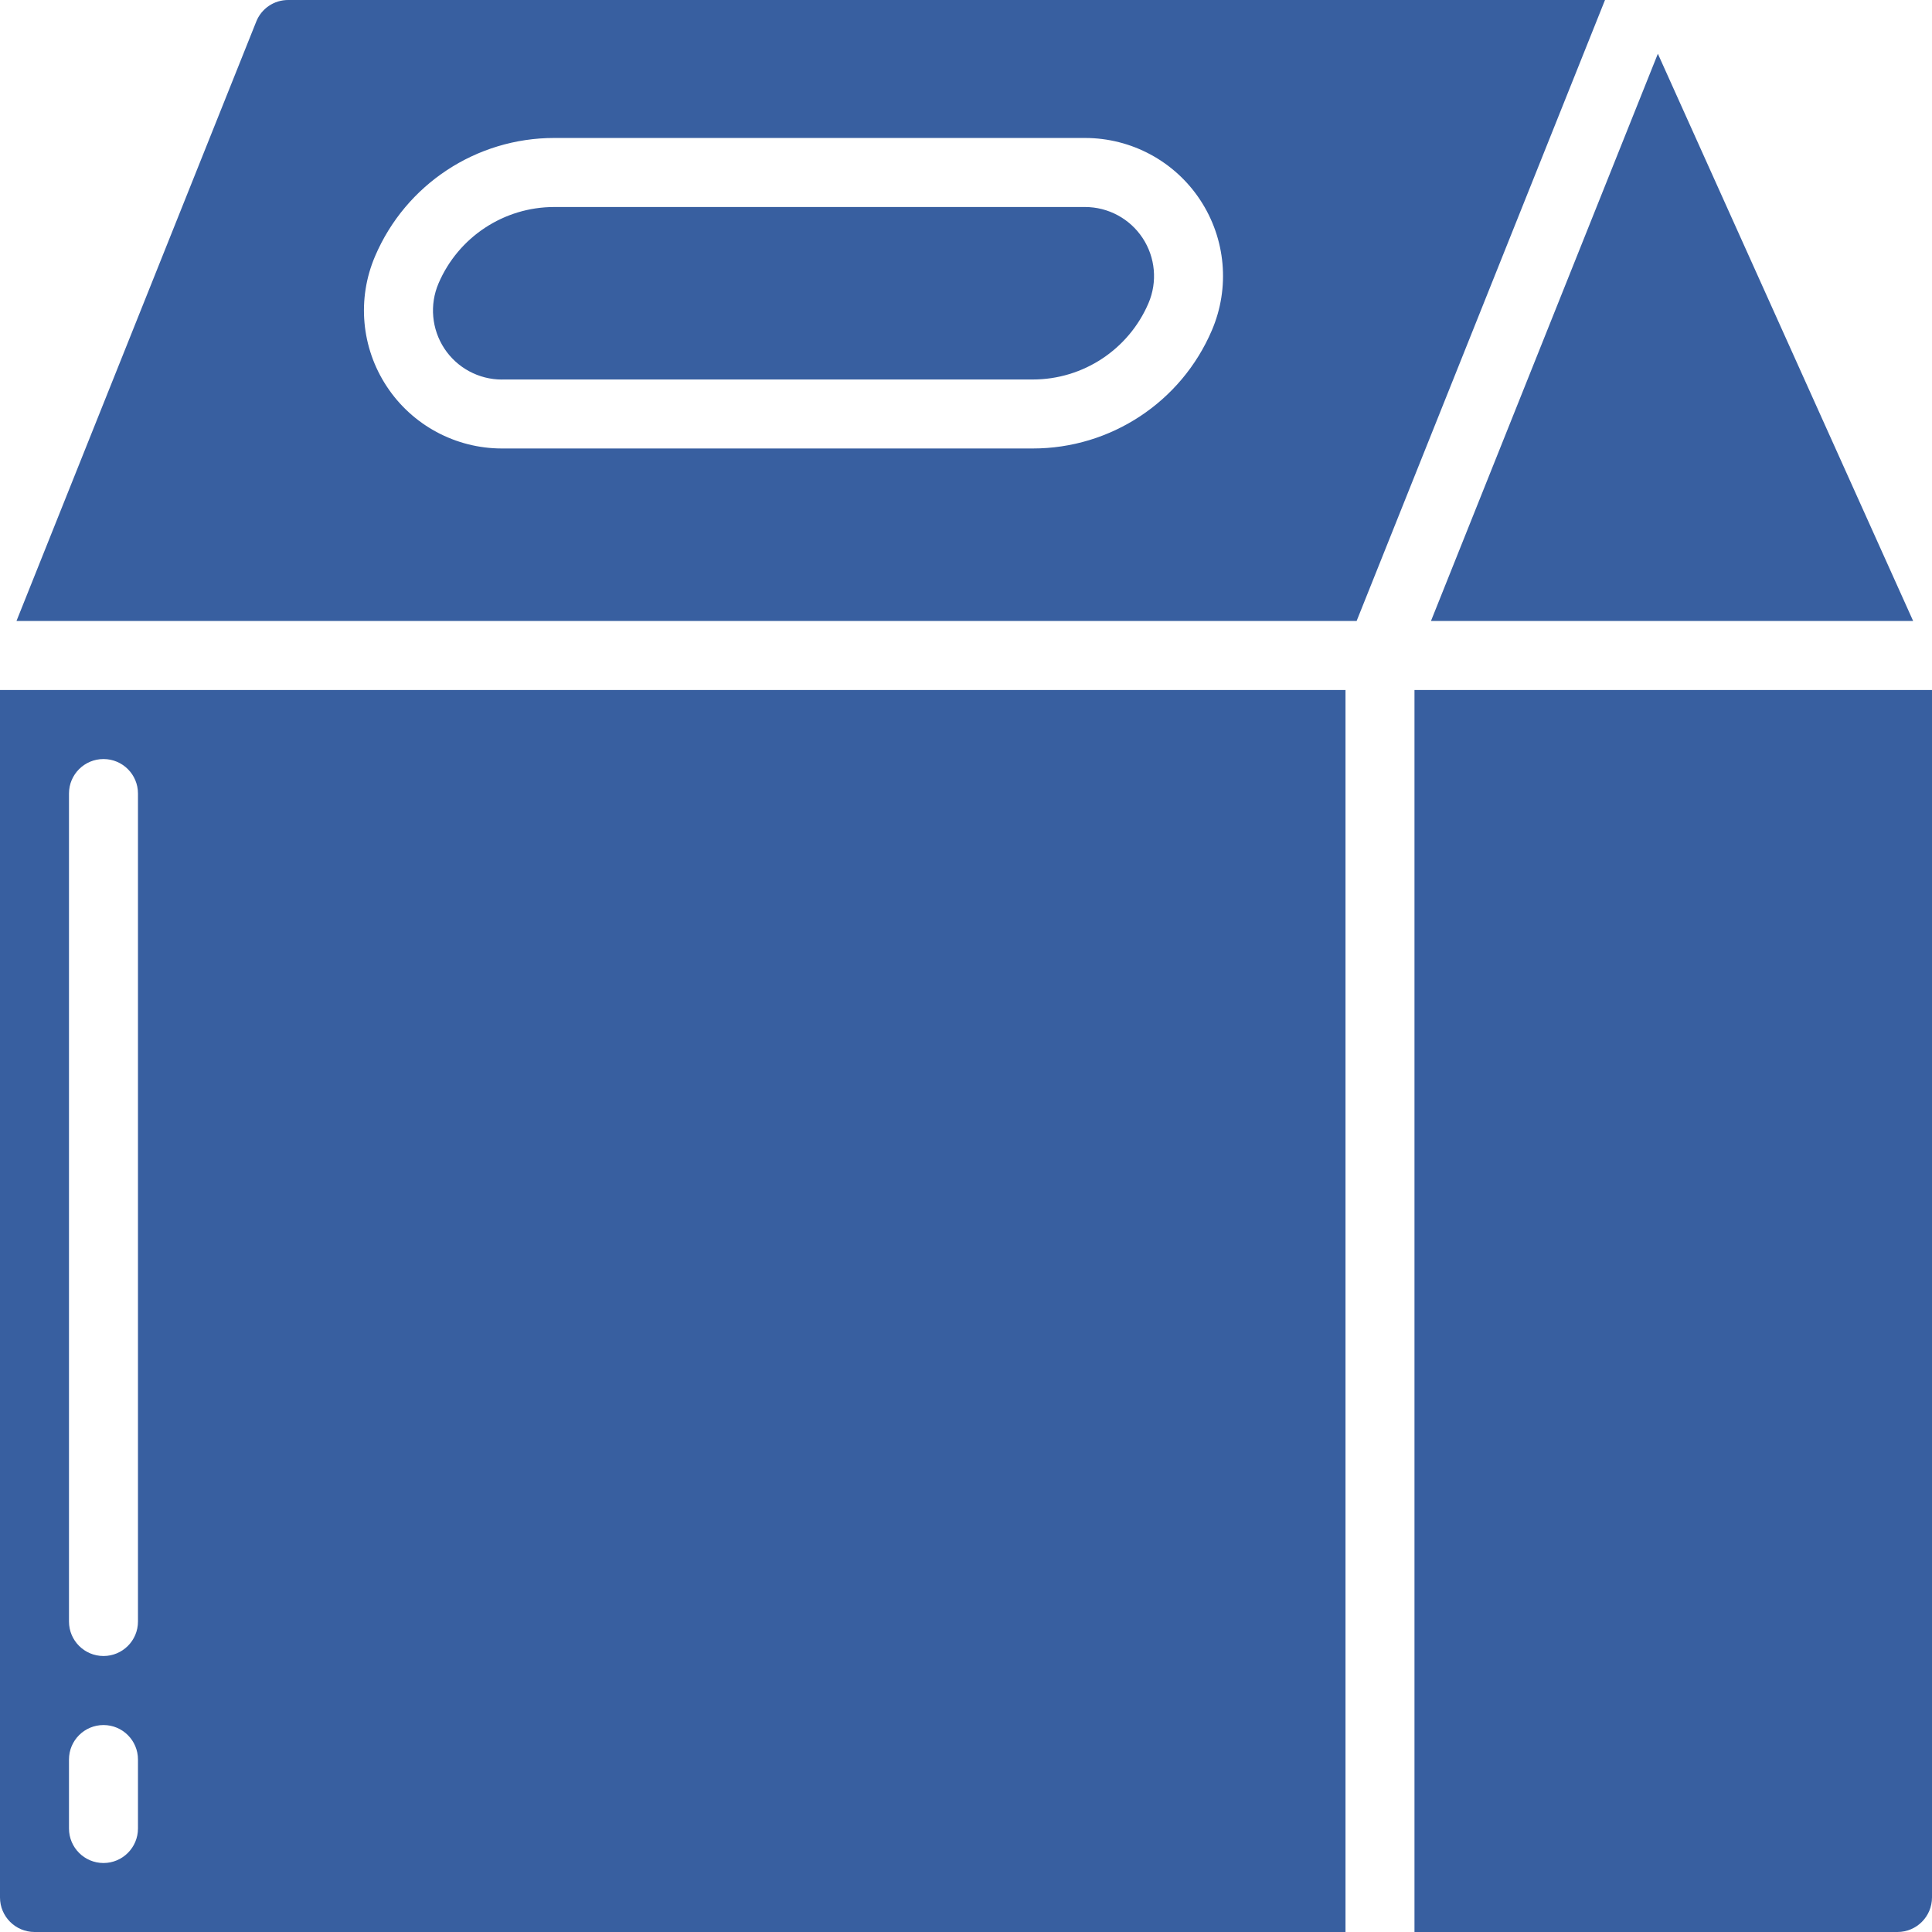<?xml version="1.0" encoding="UTF-8" standalone="no"?>
<svg
   xmlns:dc="http://purl.org/dc/elements/1.1/"
   xmlns:cc="http://creativecommons.org/ns#"
   xmlns:rdf="http://www.w3.org/1999/02/22-rdf-syntax-ns#"
   xmlns:svg="http://www.w3.org/2000/svg"
   xmlns="http://www.w3.org/2000/svg"
   xmlns:sodipodi="http://sodipodi.sourceforge.net/DTD/sodipodi-0.dtd"
   xmlns:inkscape="http://www.inkscape.org/namespaces/inkscape"
   height="37.5pt"
   viewBox="0 0 37.5 37.5"
   width="37.5pt"
   version="1.1"
   id="svg12"
   sodipodi:docname="take-away.svg"
   inkscape:version="0.92.2 5c3e80d, 2017-08-06">
  <defs
     id="defs16" />
  <sodipodi:namedview
     pagecolor="#ffffff"
     bordercolor="#666666"
     borderopacity="1"
     objecttolerance="10"
     gridtolerance="10"
     guidetolerance="10"
     inkscape:pageopacity="0"
     inkscape:pageshadow="2"
     inkscape:window-width="1444"
     inkscape:window-height="856"
     id="namedview14"
     showgrid="false"
     inkscape:showpageshadow="false"
     fit-margin-top="0"
     fit-margin-left="0"
     fit-margin-right="0"
     fit-margin-bottom="0"
     inkscape:zoom="4.5466965"
     inkscape:cx="-26.755136"
     inkscape:cy="16.405552"
     inkscape:window-x="0"
     inkscape:window-y="0"
     inkscape:window-maximized="0"
     inkscape:current-layer="svg12" />
  <path
     d="M 9.743,7.366 H 20.045 c 0.978,5.7e-4 1.862,-0.582 2.247,-1.481 0.177,-0.414 0.134,-0.889 -0.114,-1.265 -0.248,-0.376 -0.668,-0.602 -1.118,-0.602 H 10.759 c -0.978,-5.8e-4 -1.862,0.583 -2.247,1.482 -0.177,0.414 -0.134,0.889 0.113,1.265 0.248,0.376 0.668,0.602 1.118,0.602 z m 0,0"
     id="path2"
     style="fill:#385fa0;fill-opacity:1;stroke-width:0.073"
     inkscape:connector-curvature="0" />
  <path
     d="M 32.179,1.043 27.775,12.053 h 9.359 z m 0,0"
     id="path4"
     style="fill:#385fa0;fill-opacity:1;stroke-width:0.073"
     inkscape:connector-curvature="0" />
  <path
     d="M 0.67,37.5 H 26.116 V 13.393 H 0 v 23.437 c 2.8610228e-4,0.37 0.3,0.669 0.67,0.67 z M 1.339,15.402 c 0,-0.37 0.3,-0.669 0.67,-0.669 0.37,0 0.669,0.3 0.669,0.669 v 16.072 c 0,0.37 -0.3,0.669 -0.669,0.669 -0.37,0 -0.67,-0.3 -0.67,-0.669 z m 0,18.75 c 0,-0.37 0.3,-0.669 0.67,-0.669 0.37,0 0.669,0.3 0.669,0.669 v 1.339 c 0,0.37 -0.3,0.67 -0.669,0.67 -0.37,0 -0.67,-0.3 -0.67,-0.67 z m 0,0"
     id="path6"
     style="fill:#385fa0;fill-opacity:1;stroke-width:0.073"
     inkscape:connector-curvature="0" />
  <path
     d="m 27.455,37.5 h 9.375 c 0.37,-2.9e-4 0.669,-0.3 0.67,-0.67 V 13.393 H 27.455 Z m 0,0"
     id="path8"
     style="fill:#385fa0;fill-opacity:1;stroke-width:0.073"
     inkscape:connector-curvature="0" />
  <path
     d="M 4.973,0.421 0.32,12.053 H 26.332 L 31.153,3.3041148e-6 H 5.594 C 5.32,-8.5669589e-4 5.073,0.166 4.973,0.421 Z m 2.308,4.55 c 0.595,-1.392 1.964,-2.294 3.478,-2.293 h 10.301 c 0.9,0 1.741,0.452 2.236,1.204 0.496,0.752 0.581,1.702 0.226,2.53 -0.595,1.392 -1.964,2.294 -3.478,2.293 H 9.743 c -0.9,2.8e-4 -1.741,-0.452 -2.236,-1.204 -0.496,-0.752 -0.581,-1.702 -0.226,-2.53 z m 0,0"
     id="path10"
     style="fill:#385fa0;fill-opacity:1;stroke-width:0.073"
     inkscape:connector-curvature="0" />
</svg>
